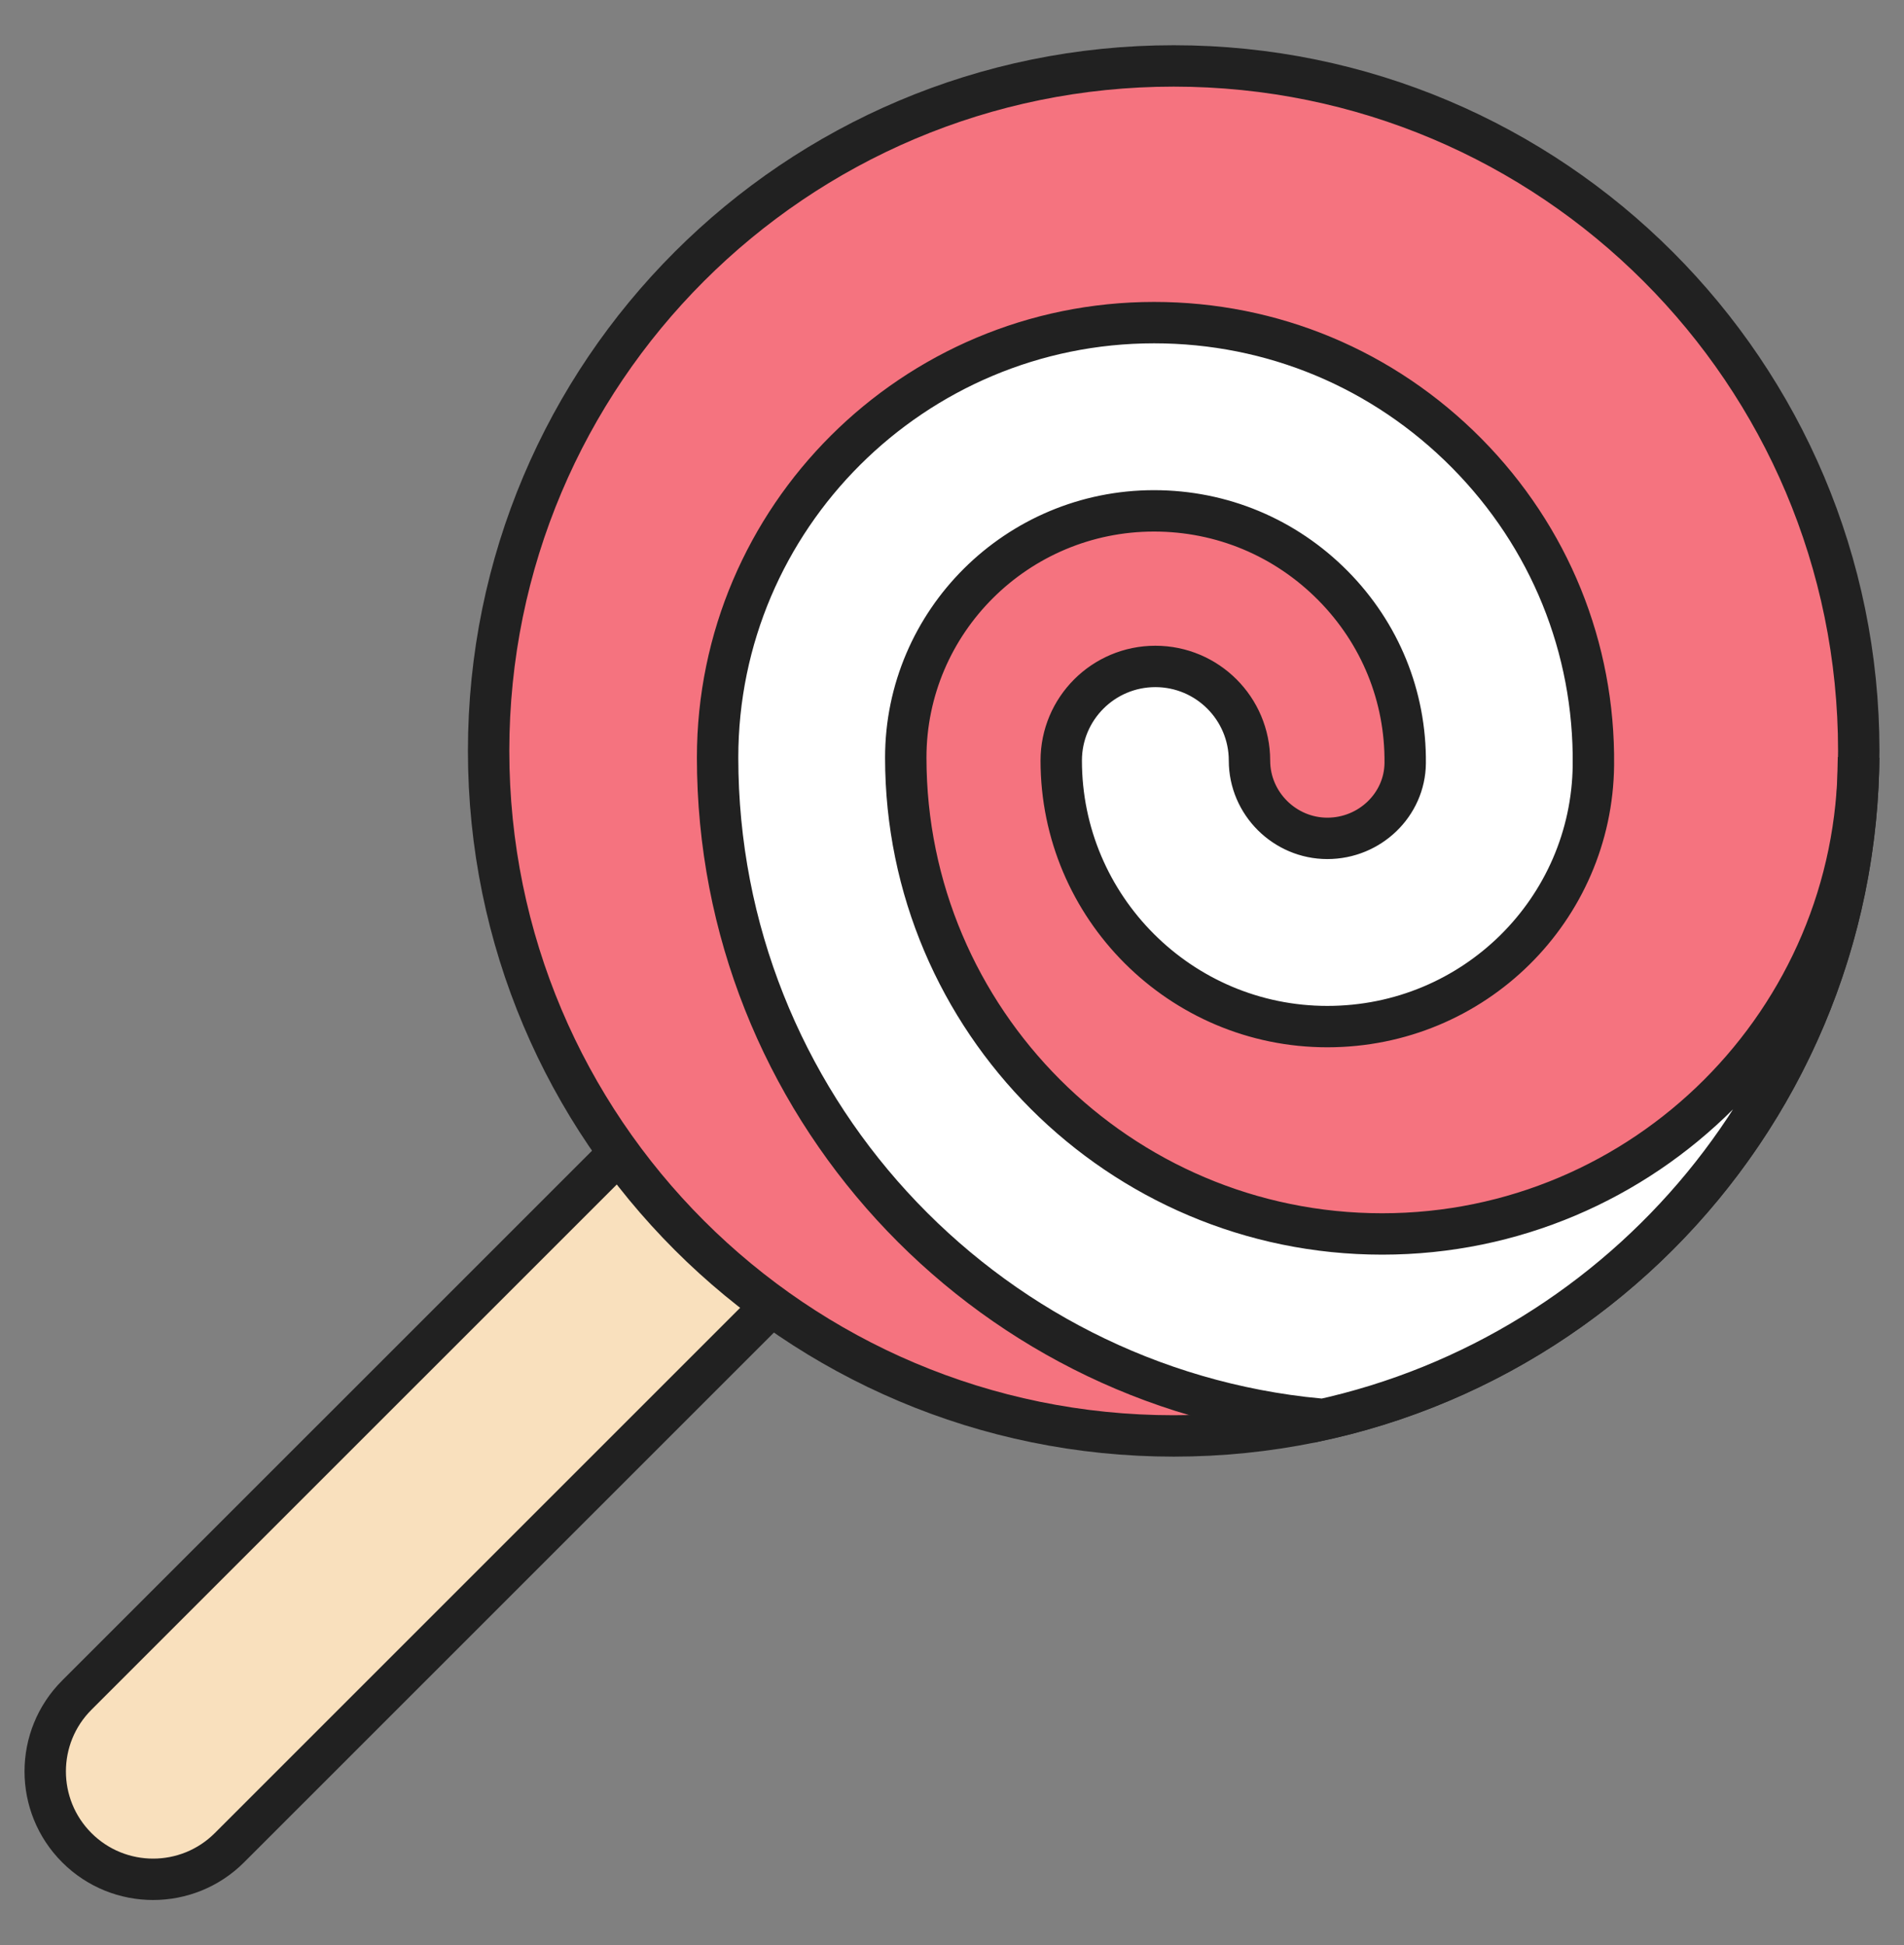 <svg width="46" height="47" viewBox="0 0 46 47" fill="none" xmlns="http://www.w3.org/2000/svg">
<rect x="0" y="0" width="46" height="47" fill="#808080" stroke="none"/>
<path d="M18.972 31.215L5.543 44.643C4.525 45.661 2.874 45.661 1.856 44.643C0.838 43.625 0.838 41.974 1.856 40.956L15.285 27.528L18.972 31.215Z" fill="#F9E0BD"/>
<path d="M18.972 31.215L5.543 44.643C4.525 45.661 2.874 45.661 1.856 44.643C0.838 43.625 0.838 41.974 1.856 40.956L15.285 27.528L18.972 31.215Z" stroke="#212121" stroke-miterlimit="10"/>
<path d="M28.356 34.694C37.497 34.694 44.907 27.284 44.907 18.143C44.907 9.003 37.497 1.593 28.356 1.593C19.215 1.593 11.805 9.003 11.805 18.143C11.805 27.284 19.215 34.694 28.356 34.694Z" fill="#F5737F"/>
<path d="M28.356 34.694C37.497 34.694 44.907 27.284 44.907 18.143C44.907 9.003 37.497 1.593 28.356 1.593C19.215 1.593 11.805 9.003 11.805 18.143C11.805 27.284 19.215 34.694 28.356 34.694Z" stroke="#212121" stroke-miterlimit="10"/>
<path d="M44.904 18.307L44.9 18.306C44.9 24.651 39.737 29.814 33.392 29.814C27.046 29.814 21.883 24.651 21.883 18.306C21.883 15.018 24.574 12.343 27.881 12.343C29.515 12.343 31.051 12.985 32.204 14.149C33.345 15.303 33.965 16.826 33.949 18.44C33.939 19.442 33.095 20.256 32.068 20.256C31.041 20.256 30.187 19.413 30.187 18.376C30.187 17.12 29.169 16.102 27.913 16.102C26.658 16.102 25.639 17.12 25.639 18.376C25.639 21.92 28.523 24.804 32.068 24.804C35.613 24.804 38.46 21.97 38.496 18.486C38.526 15.65 37.438 12.974 35.436 10.95C33.422 8.916 30.739 7.795 27.882 7.795C22.067 7.795 17.337 12.51 17.337 18.305C17.337 26.64 23.723 33.514 31.86 34.287C31.86 34.287 31.871 34.296 31.891 34.313C39.282 32.704 44.828 26.16 44.905 18.306L44.904 18.307Z" fill="white"/>
<path d="M44.884 19L44.9 18.306C44.9 24.651 39.737 29.814 33.392 29.814C27.046 29.814 21.883 24.651 21.883 18.306C21.883 15.018 24.574 12.343 27.881 12.343C29.515 12.343 31.051 12.985 32.204 14.149C33.345 15.303 33.965 16.826 33.949 18.44C33.939 19.442 33.095 20.256 32.068 20.256C31.041 20.256 30.187 19.413 30.187 18.376C30.187 17.12 29.169 16.102 27.913 16.102C26.658 16.102 25.639 17.12 25.639 18.376C25.639 21.92 28.523 24.804 32.068 24.804C35.613 24.804 38.46 21.97 38.496 18.486C38.526 15.65 37.438 12.974 35.436 10.95C33.422 8.916 30.739 7.795 27.882 7.795C22.067 7.795 17.337 12.51 17.337 18.305C17.337 26.64 23.723 33.514 31.86 34.287C31.86 34.287 31.871 34.296 31.891 34.313C39.282 32.704 44.828 26.16 44.905 18.306L44.884 19Z" stroke="#212121" stroke-miterlimit="10"/>
</svg>
